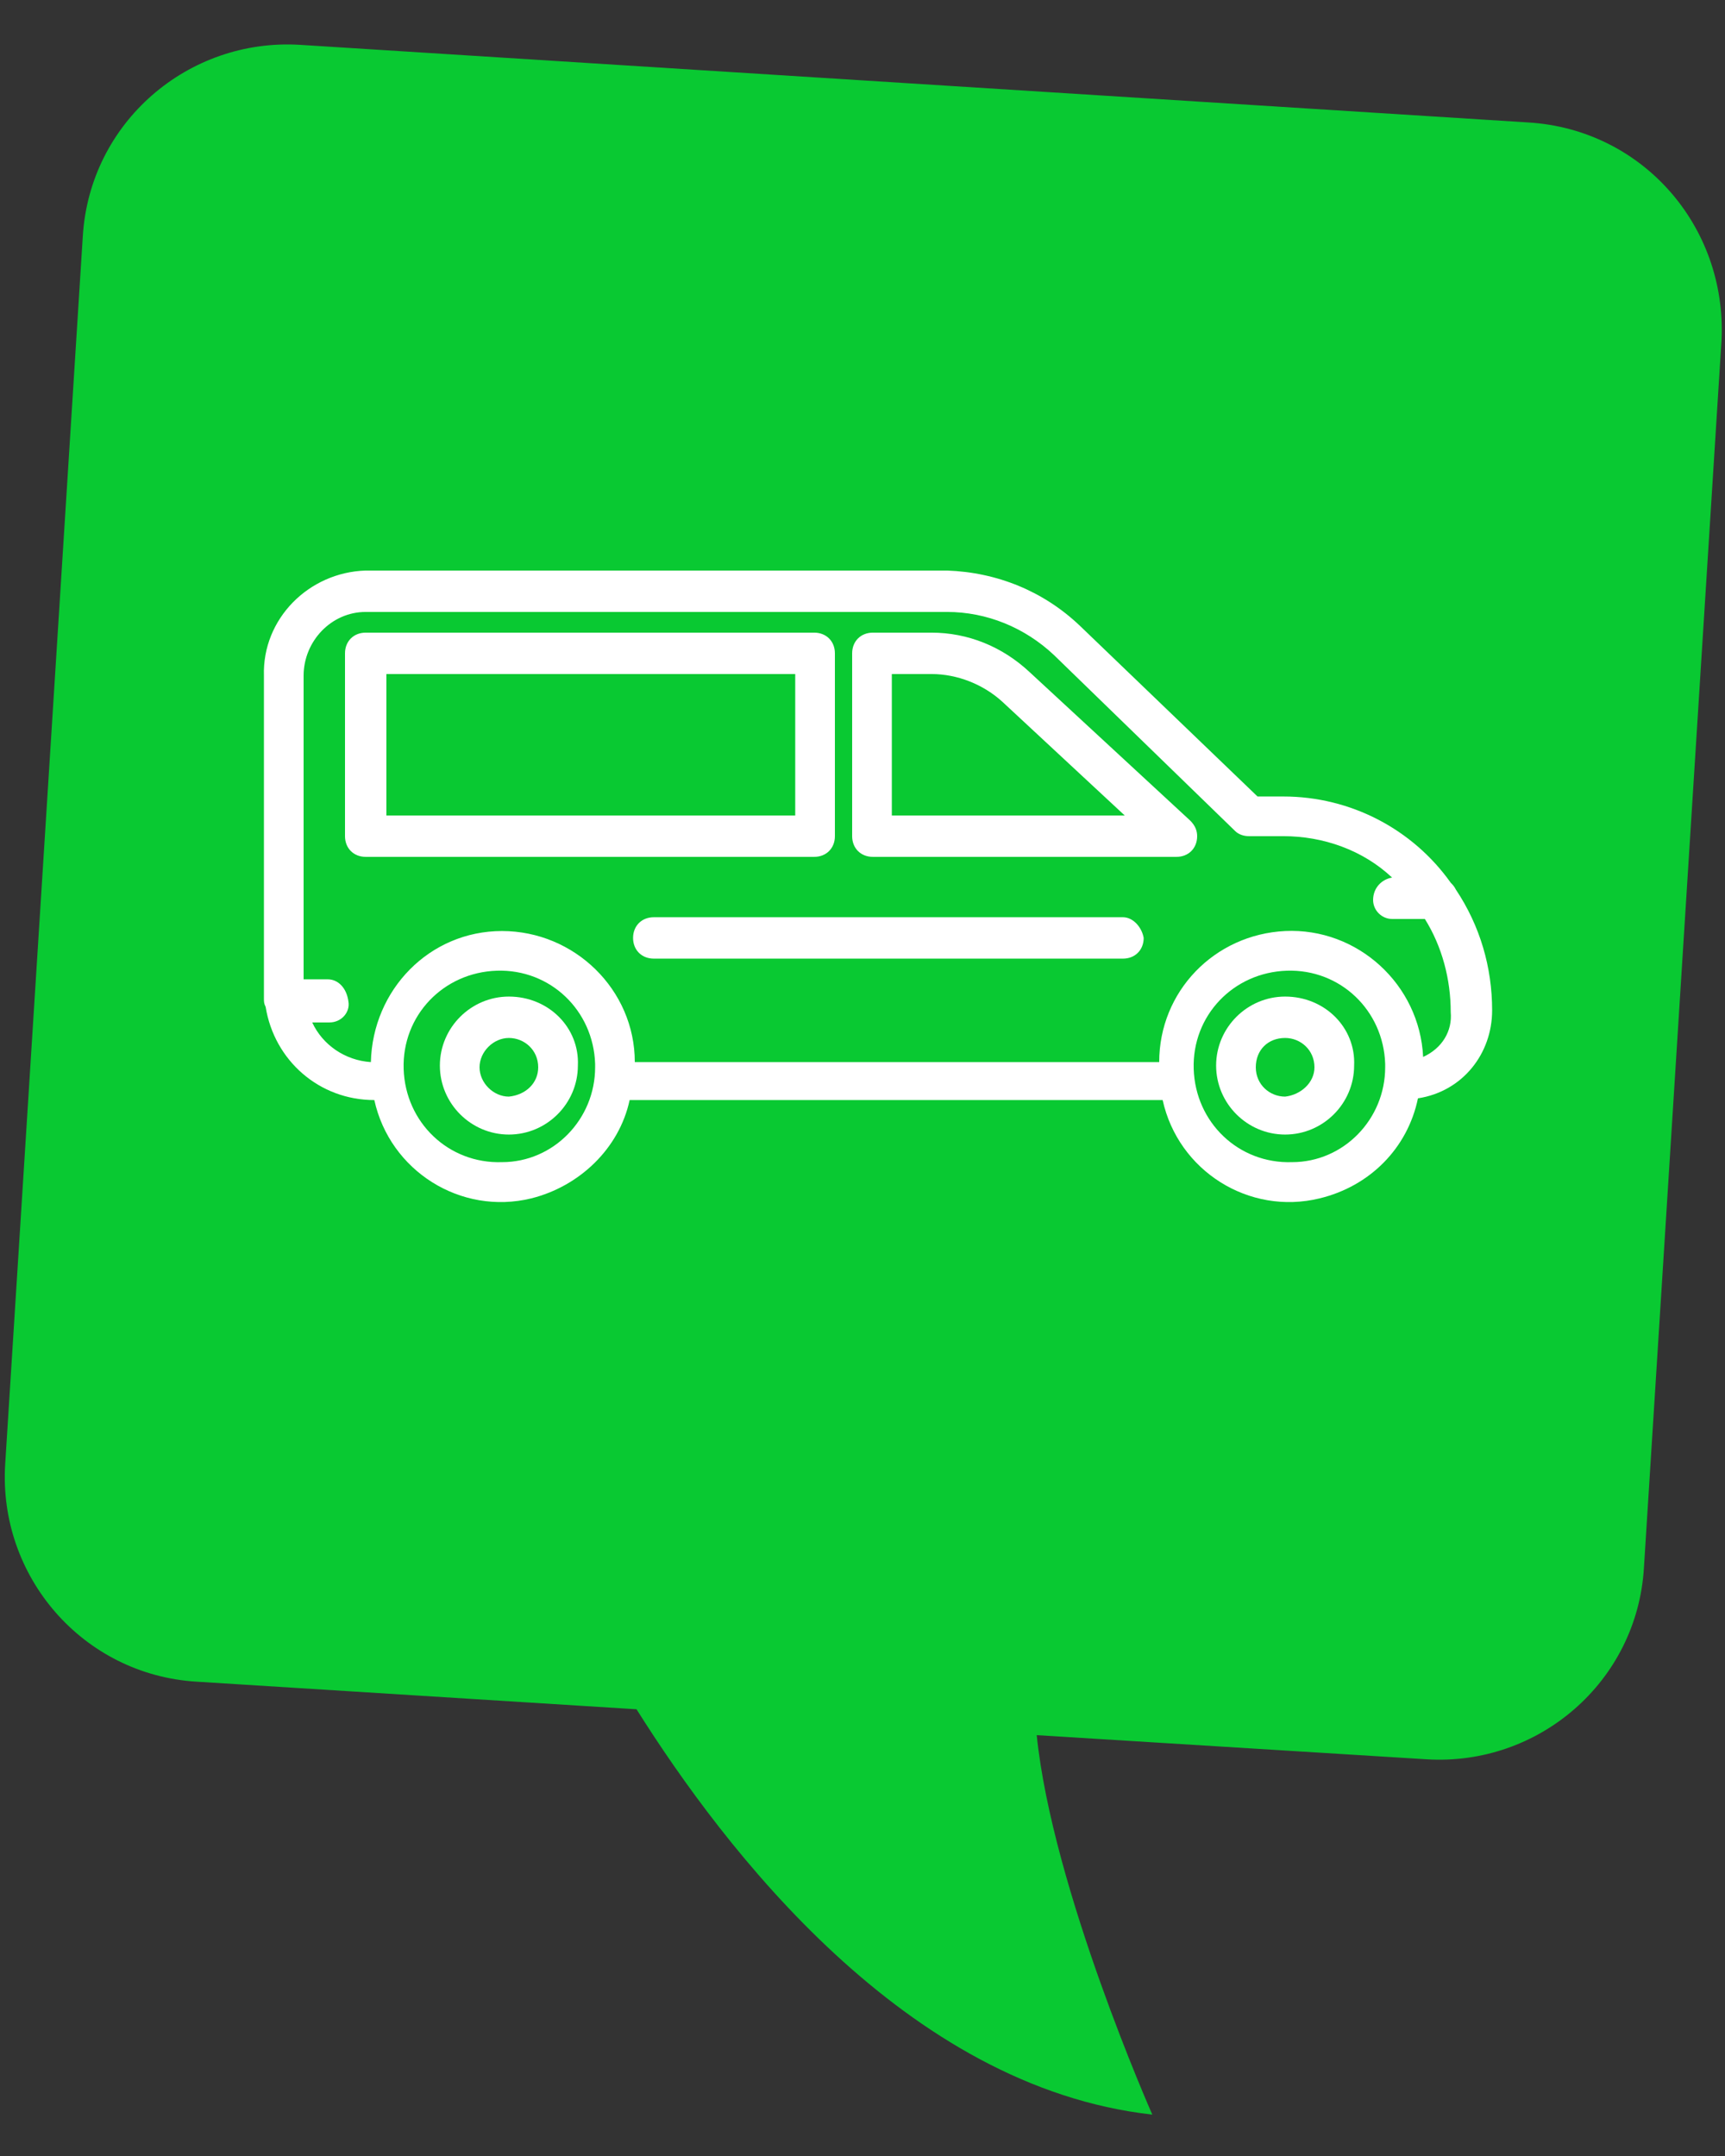 <?xml version="1.0" encoding="utf-8"?>
<!-- Generator: Adobe Illustrator 24.1.1, SVG Export Plug-In . SVG Version: 6.00 Build 0)  -->
<svg version="1.1" id="Capa_1" xmlns="http://www.w3.org/2000/svg" xmlns:xlink="http://www.w3.org/1999/xlink" x="0px" y="0px"
	 viewBox="0 0 100 125" style="enable-background:new 0 0 100 125;" xml:space="preserve">
<rect x="0" y="0" width="100" height="125" fill="#333333" stroke="none"/>
<style type="text/css">
	.st0{fill:#09C932;}
	.st1{fill:#FFFFFF;}
</style>
<g id="Grupo_42" transform="translate(1133 -1601)">
	<path id="Trazado_41" class="st0" d="M-1044.4,1608.1l-71.2-4.5c-6.5-0.4-12.2,4.5-12.6,11.1c0,0,0,0,0,0l-4.5,71.2
		c-0.4,6.5,4.5,12.2,11.1,12.6l25.5,1.6c5.1,8.1,15.6,21.9,29.9,23.5c0,0-5.8-13.1-6.7-22l22.6,1.4c6.5,0.4,12.2-4.5,12.6-11.1
		c0,0,0,0,0,0l4.5-71.2C-1032.9,1614.1-1037.8,1608.5-1044.4,1608.1z"/>
	<g id="Grupo_30" transform="translate(-1117.9 1631.779)">
		<path id="Trazado_44" class="st1" d="M71.4,27.8c0-2.5-0.7-4.9-2.1-7c-0.1-0.2-0.2-0.3-0.3-0.4c-2.2-3.1-5.8-5-9.7-5h-1.5
			L47.5,5.5c-2.1-2-4.8-3.1-7.7-3.2H6.1c-3.3,0.1-6,2.8-5.9,6.1v18.1c0,0.2,0,0.3,0,0.5c0,0,0,0.1,0,0.1c0,0.2,0,0.3,0.1,0.5
			c0.5,3.1,3.1,5.4,6.3,5.4h0c0.9,4.1,5,6.7,9.1,5.7c2.8-0.7,5.1-2.9,5.7-5.7h30.9c0.9,4.1,5,6.7,9.1,5.7c2.9-0.7,5.1-2.9,5.7-5.8
			C69.7,32.5,71.4,30.3,71.4,27.8L71.4,27.8z M14,36.6c-3.1,0.1-5.6-2.3-5.7-5.4s2.3-5.6,5.4-5.7c3.1-0.1,5.6,2.3,5.7,5.4
			c0,0.1,0,0.1,0,0.2C19.4,34.1,17,36.6,14,36.6z M59.8,36.6c-3.1,0.1-5.6-2.3-5.7-5.4c-0.1-3.1,2.3-5.6,5.4-5.7
			c3.1-0.1,5.6,2.3,5.7,5.4c0,0.1,0,0.1,0,0.2C65.2,34.1,62.8,36.6,59.8,36.6z M67.4,30.5c-0.2-4.2-3.8-7.5-8-7.3
			c-4.1,0.2-7.3,3.5-7.3,7.6H21.7c0-4.2-3.5-7.6-7.7-7.6c-4.2,0-7.5,3.4-7.6,7.6c-1.5-0.1-2.8-1-3.4-2.3h1c0.7,0,1.2-0.6,1.1-1.2
			C5,26.5,4.5,26,3.9,26H2.5V8.4c0-2,1.6-3.7,3.6-3.7h33.7c2.3,0,4.5,0.9,6.2,2.5l10.5,10.2c0.2,0.2,0.5,0.3,0.8,0.3h2
			c2.3,0,4.6,0.8,6.3,2.4c-0.6,0.1-1.1,0.6-1.1,1.3c0,0.6,0.5,1.1,1.1,1.1h1.9c1,1.6,1.5,3.5,1.5,5.4C69.1,29,68.5,30,67.4,30.5
			L67.4,30.5z"/>
		<path id="Trazado_45" class="st1" d="M50,22.4H22.8c-0.7,0-1.2,0.5-1.2,1.2c0,0.7,0.5,1.2,1.2,1.2H50c0.7,0,1.2-0.5,1.2-1.2
			C51.1,23,50.6,22.4,50,22.4z"/>
		<path id="Trazado_46" class="st1" d="M33.3,17.7V7.1c0-0.7-0.5-1.2-1.2-1.2h-26c-0.7,0-1.2,0.5-1.2,1.2v10.6
			c0,0.7,0.5,1.2,1.2,1.2c0,0,0,0,0,0h26C32.8,18.9,33.3,18.4,33.3,17.7L33.3,17.7L33.3,17.7z M31,16.5H7.3V8.3H31V16.5z"/>
		<path id="Trazado_47" class="st1" d="M44.6,8.2c-1.6-1.5-3.6-2.3-5.7-2.3h-3.4c-0.7,0-1.2,0.5-1.2,1.2v10.6c0,0.7,0.5,1.2,1.2,1.2
			c0,0,0,0,0,0h17.6c0.7,0,1.2-0.5,1.2-1.2c0-0.3-0.1-0.6-0.4-0.9L44.6,8.2z M36.6,16.5V8.3h2.3c1.5,0,3,0.6,4.1,1.6l7.1,6.6
			L36.6,16.5z"/>
		<path id="Trazado_48" class="st1" d="M14.4,27c-2.2,0-4,1.8-4,4c0,2.2,1.8,4,4,4c2.2,0,4-1.8,4-4C18.5,28.8,16.7,27,14.4,27z
			 M14.4,32.8c-0.9,0-1.7-0.8-1.7-1.7c0-0.9,0.8-1.7,1.7-1.7c0.9,0,1.7,0.7,1.7,1.7C16.1,32,15.4,32.7,14.4,32.8z"/>
		<path id="Trazado_49" class="st1" d="M59.4,27c-2.2,0-4,1.8-4,4s1.8,4,4,4c2.2,0,4-1.8,4-4v0C63.5,28.8,61.7,27,59.4,27z
			 M59.4,32.8c-0.9,0-1.7-0.7-1.7-1.7s0.7-1.7,1.7-1.7c0.9,0,1.7,0.7,1.7,1.7C61.1,32,60.3,32.7,59.4,32.8z"/>
	</g>
</g>
</svg>
